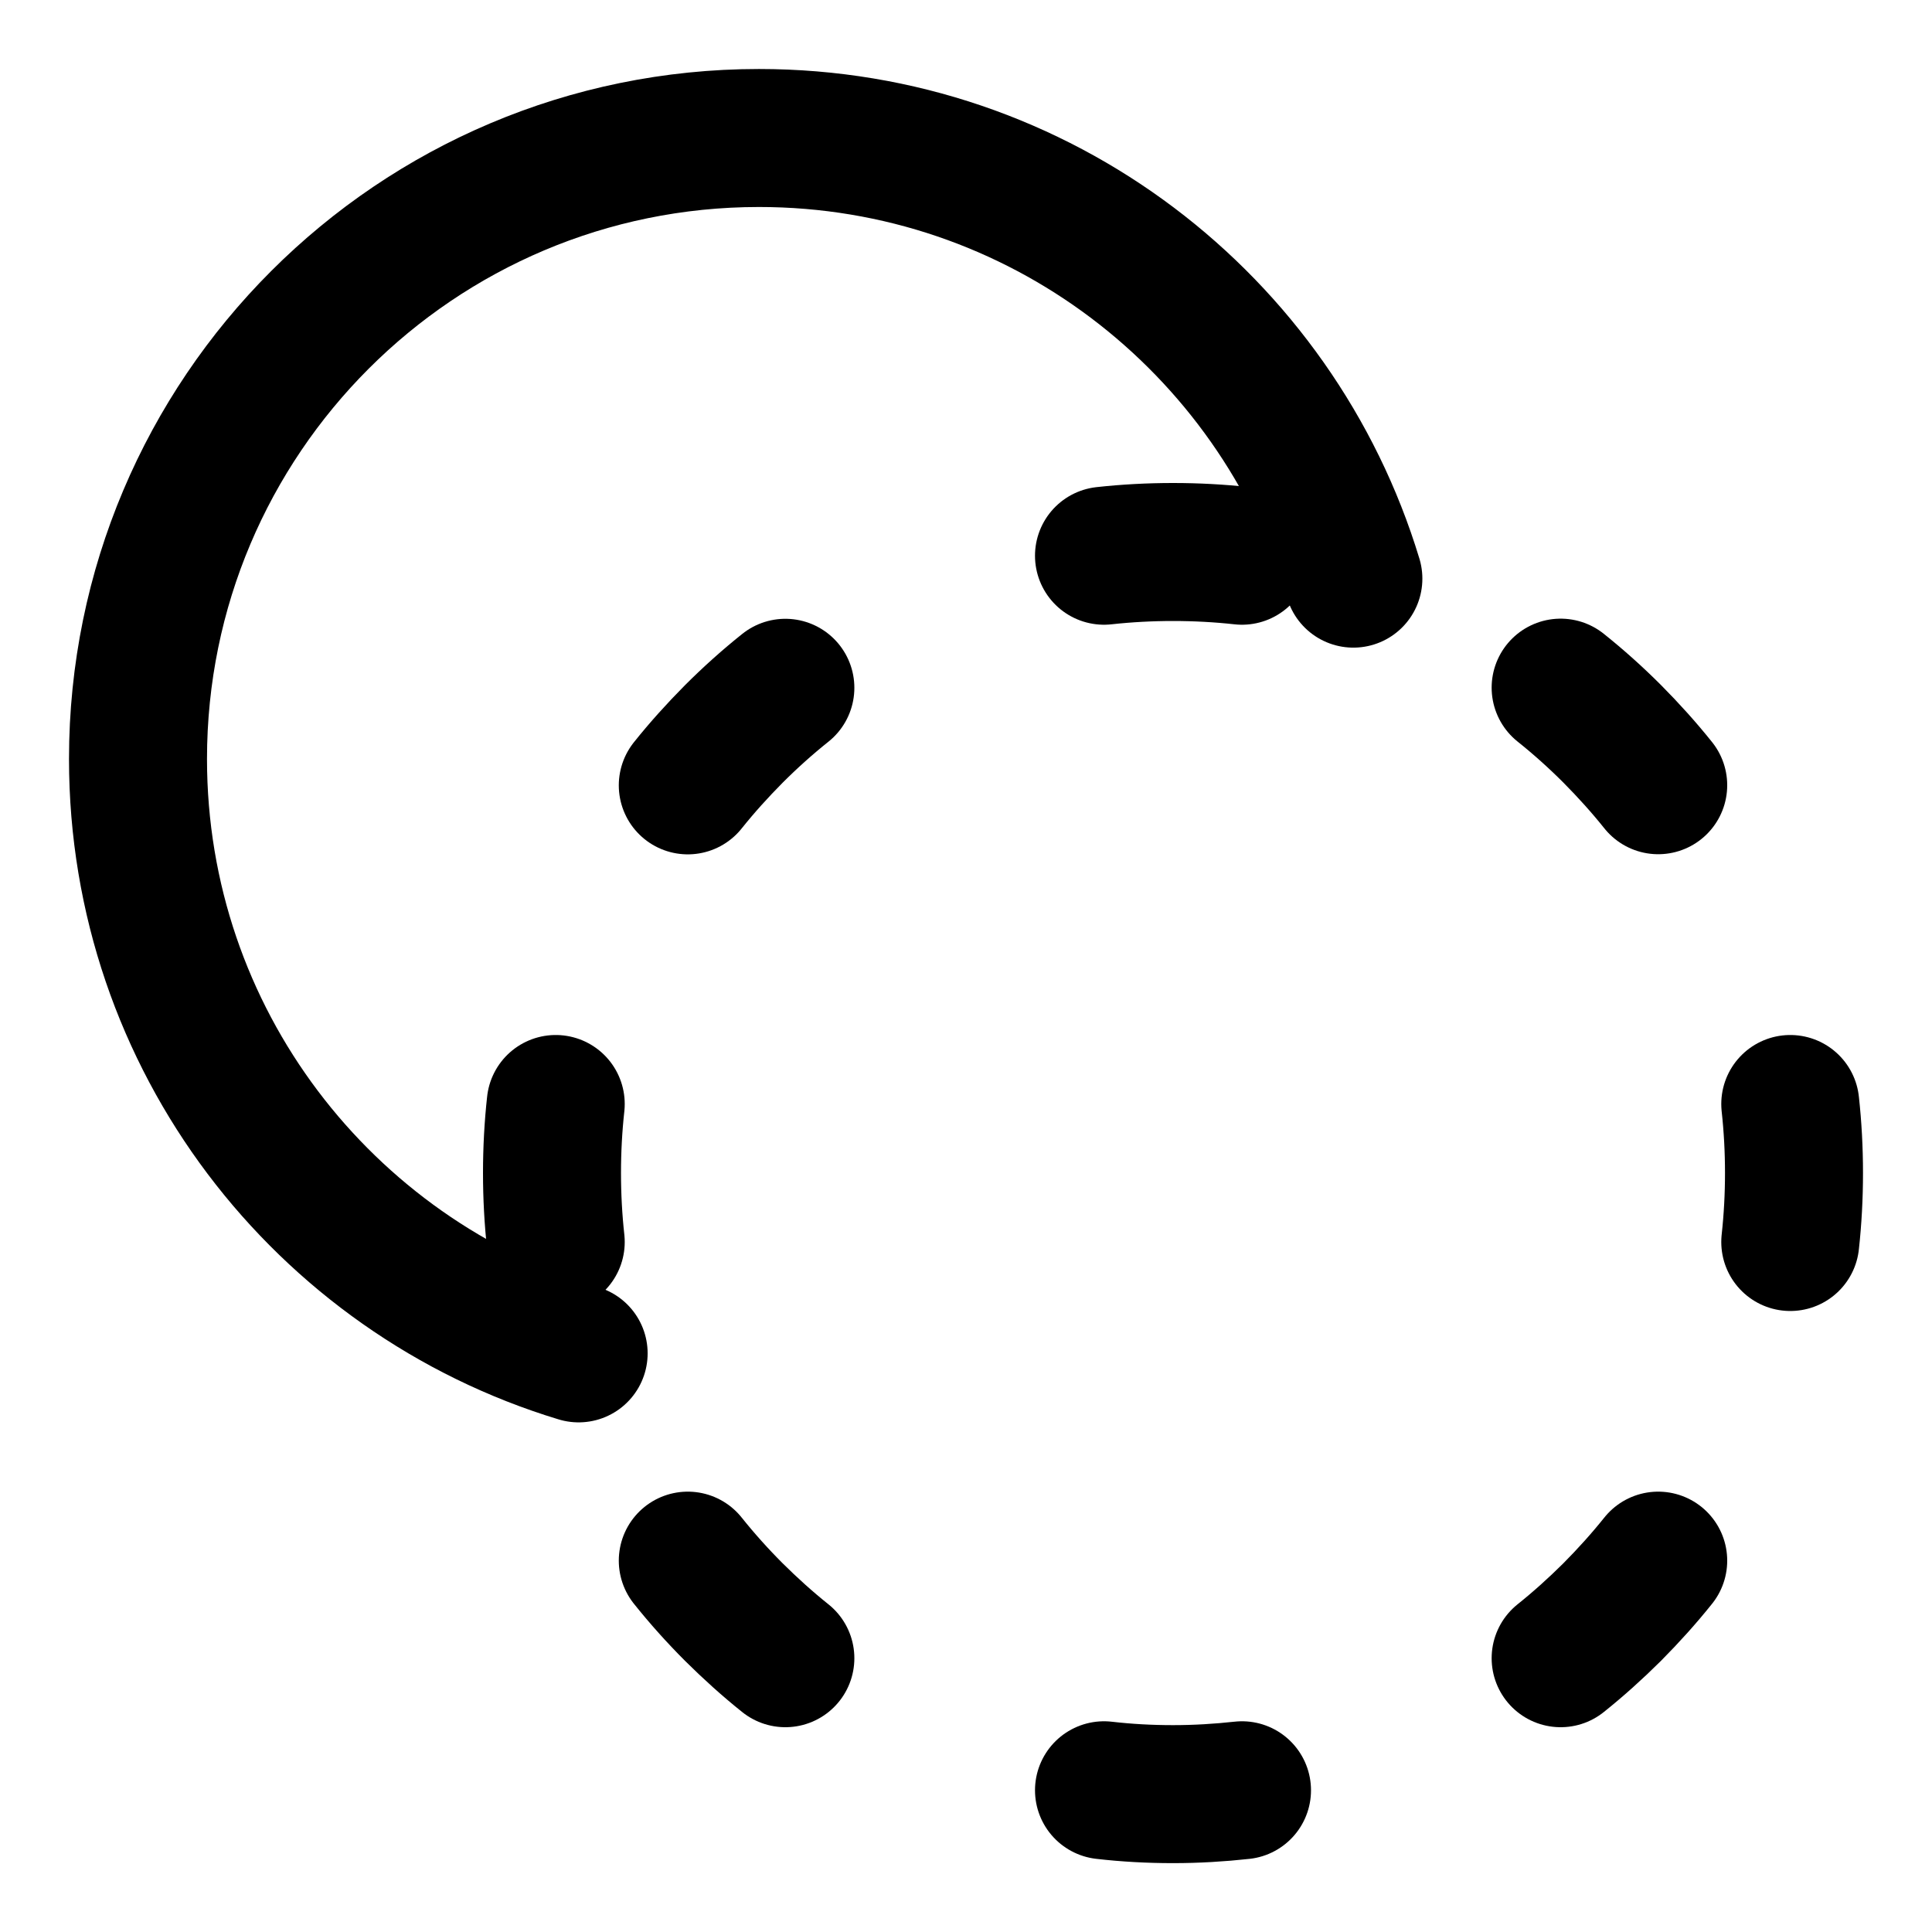 <svg xmlns="http://www.w3.org/2000/svg" fill="none" viewBox="0 0 14 14"><g id="pathfinder-circle-minus-front-1"><path id="Ellipse 1780" stroke="#000000" stroke-linecap="round" stroke-linejoin="round" d="M9 12.973c-0.164 0.018 -0.331 0.028 -0.5 0.028 -0.169 0 -0.336 -0.009 -0.5 -0.028" stroke-width="1"></path><path id="Ellipse 1785" stroke="#000000" stroke-linecap="round" stroke-linejoin="round" d="M12.973 8c0.018 0.164 0.027 0.331 0.027 0.5 0 0.169 -0.009 0.336 -0.027 0.5" stroke-width="1"></path><path id="Ellipse 1786" stroke="#000000" stroke-linecap="round" stroke-linejoin="round" d="M8 4.027C8.164 4.009 8.331 4 8.5 4c0.169 0 0.336 0.009 0.5 0.027" stroke-width="1"></path><path id="Ellipse 1787" stroke="#000000" stroke-linecap="round" stroke-linejoin="round" d="M4.027 9C4.009 8.836 4 8.669 4 8.5c0 -0.169 0.009 -0.336 0.027 -0.5" stroke-width="1"></path><path id="Ellipse 1781" stroke="#000000" stroke-linecap="round" stroke-linejoin="round" d="M12.016 11.309c-0.103 0.129 -0.215 0.253 -0.334 0.373 -0.12 0.119 -0.244 0.231 -0.373 0.334" stroke-width="1"></path><path id="Ellipse 1784" stroke="#000000" stroke-linecap="round" stroke-linejoin="round" d="M5.691 12.016c-0.129 -0.103 -0.253 -0.215 -0.373 -0.334 -0.119 -0.119 -0.231 -0.244 -0.334 -0.373" stroke-width="1"></path><path id="Ellipse 1782" stroke="#000000" stroke-linecap="round" stroke-linejoin="round" d="M11.309 4.983c0.129 0.103 0.254 0.215 0.373 0.334 0.119 0.12 0.231 0.244 0.334 0.373" stroke-width="1"></path><path id="Ellipse 1783" stroke="#000000" stroke-linecap="round" stroke-linejoin="round" d="M4.984 5.691c0.103 -0.129 0.215 -0.253 0.334 -0.373 0.119 -0.119 0.244 -0.231 0.373 -0.334" stroke-width="1"></path><path id="Vector" stroke="#000000" stroke-linecap="round" stroke-linejoin="round" d="M4.193 9.807C2.345 9.247 1 7.531 1 5.5 1 3.015 3.015 1 5.5 1c2.031 0 3.747 1.345 4.307 3.193" stroke-width="1"></path></g></svg>
